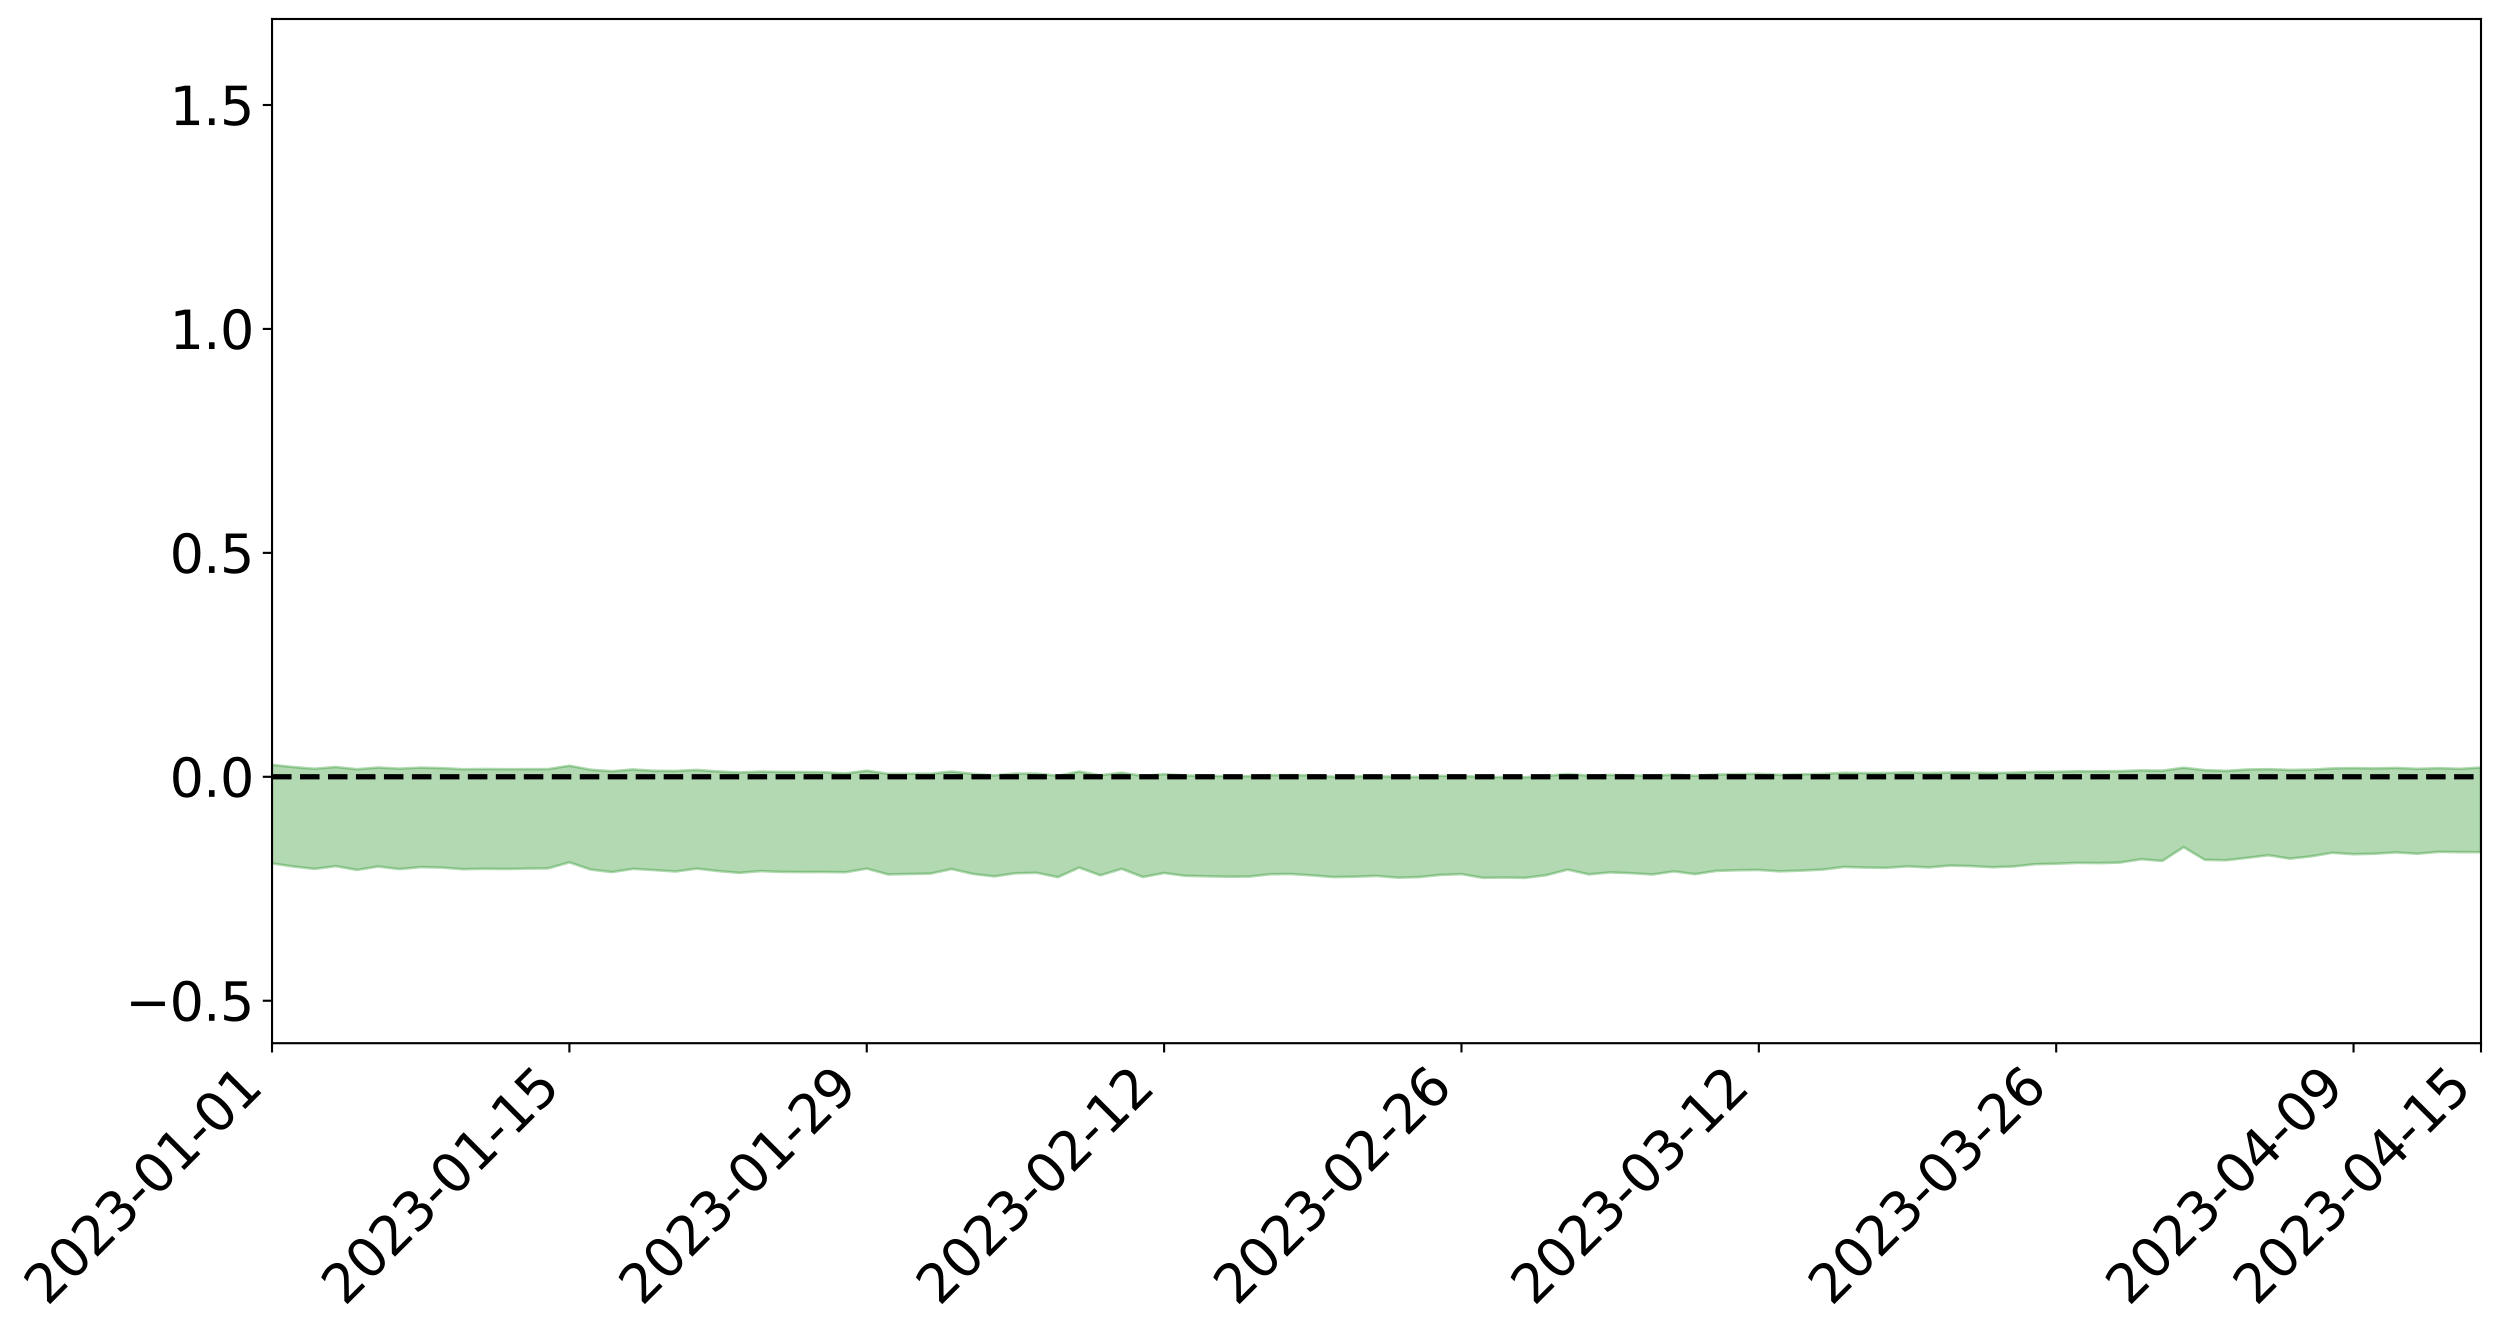 <?xml version="1.0" encoding="utf-8" standalone="no"?>
<!DOCTYPE svg PUBLIC "-//W3C//DTD SVG 1.1//EN"
  "http://www.w3.org/Graphics/SVG/1.1/DTD/svg11.dtd">
<svg xmlns:xlink="http://www.w3.org/1999/xlink" width="947.275pt" height="505.355pt" viewBox="0 0 947.275 505.355" xmlns="http://www.w3.org/2000/svg" version="1.1">
 <defs>
  <style type="text/css">*{stroke-linejoin: round; stroke-linecap: butt}</style>
 </defs>
 <g id="figure_1">
  <g id="patch_1">
   <path d="M 0 505.355 
L 947.275 505.355 
L 947.275 -0 
L 0 -0 
z
" style="fill: #ffffff"/>
  </g>
  <g id="axes_1">
   <g id="patch_2">
    <path d="M 103.075 395.28 
L 940.075 395.28 
L 940.075 7.2 
L 103.075 7.2 
z
" style="fill: #ffffff"/>
   </g>
   <g id="PolyCollection_1">
    <path d="M -4315.319 294.322 
L -4315.319 294.324 
L -4307.271 294.313 
L -4299.223 294.304 
L -4291.175 294.294 
L -4283.127 294.288 
L -4275.079 294.28 
L -4267.031 294.272 
L -4258.983 294.263 
L -4250.935 294.255 
L -4242.887 294.248 
L -4234.839 294.24 
L -4226.791 294.231 
L -4218.742 294.223 
L -4210.694 294.212 
L -4202.646 294.204 
L -4194.598 294.194 
L -4186.55 294.185 
L -4178.502 294.173 
L -4170.454 294.164 
L -4162.406 294.155 
L -4154.358 294.144 
L -4146.31 294.133 
L -4138.262 294.123 
L -4130.214 294.11 
L -4122.166 294.099 
L -4114.117 294.086 
L -4106.069 294.073 
L -4098.021 294.058 
L -4089.973 294.043 
L -4081.925 294.028 
L -4073.877 294.011 
L -4065.829 293.991 
L -4057.781 293.974 
L -4049.733 293.955 
L -4041.685 293.932 
L -4033.637 293.911 
L -4025.589 293.887 
L -4017.541 293.862 
L -4009.492 293.836 
L -4001.444 293.81 
L -3993.396 293.779 
L -3985.348 293.747 
L -3977.3 293.713 
L -3969.252 293.681 
L -3961.204 293.642 
L -3953.156 293.606 
L -3945.108 293.567 
L -3937.06 293.529 
L -3929.012 293.487 
L -3920.964 293.442 
L -3912.916 293.401 
L -3904.867 293.354 
L -3896.819 293.306 
L -3888.771 293.259 
L -3880.723 293.213 
L -3872.675 293.163 
L -3864.627 293.112 
L -3856.579 293.061 
L -3848.531 293.008 
L -3840.483 292.955 
L -3832.435 292.902 
L -3824.387 292.847 
L -3816.339 292.791 
L -3808.291 292.738 
L -3800.242 292.681 
L -3792.194 292.62 
L -3784.146 292.561 
L -3776.098 292.502 
L -3768.05 292.445 
L -3760.002 292.385 
L -3751.954 292.326 
L -3743.906 292.266 
L -3735.858 292.213 
L -3727.81 292.149 
L -3719.762 292.094 
L -3711.714 292.033 
L -3703.666 291.976 
L -3695.617 291.915 
L -3687.569 291.86 
L -3679.521 291.798 
L -3671.473 291.74 
L -3663.425 291.686 
L -3655.377 291.627 
L -3647.329 291.571 
L -3639.281 291.514 
L -3631.233 291.455 
L -3623.185 291.398 
L -3615.137 291.343 
L -3607.089 291.284 
L -3599.041 291.227 
L -3590.992 291.169 
L -3582.944 291.112 
L -3574.896 291.058 
L -3566.848 291.002 
L -3558.8 290.945 
L -3550.752 290.895 
L -3542.704 290.836 
L -3534.656 290.781 
L -3526.608 290.726 
L -3518.56 290.671 
L -3510.512 290.616 
L -3502.464 290.56 
L -3494.416 290.507 
L -3486.367 290.452 
L -3478.319 290.395 
L -3470.271 290.337 
L -3462.223 290.278 
L -3454.175 290.223 
L -3446.127 290.162 
L -3438.079 290.096 
L -3430.031 290.035 
L -3421.983 289.971 
L -3413.935 289.905 
L -3405.887 289.835 
L -3397.839 289.763 
L -3389.791 289.698 
L -3381.742 289.622 
L -3373.694 289.55 
L -3365.646 289.472 
L -3357.598 289.402 
L -3349.55 289.317 
L -3341.502 289.235 
L -3333.454 289.156 
L -3325.406 289.075 
L -3317.358 288.991 
L -3309.31 288.903 
L -3301.262 288.822 
L -3293.214 288.727 
L -3285.166 288.645 
L -3277.117 288.548 
L -3269.069 288.454 
L -3261.021 288.363 
L -3252.973 288.276 
L -3244.925 288.173 
L -3236.877 288.082 
L -3228.829 287.962 
L -3220.781 287.861 
L -3212.733 287.768 
L -3204.685 287.661 
L -3196.637 287.552 
L -3188.589 287.425 
L -3180.541 287.307 
L -3172.492 287.211 
L -3164.444 287.051 
L -3156.396 286.927 
L -3148.348 286.799 
L -3140.3 286.667 
L -3132.252 286.515 
L -3124.204 286.374 
L -3116.156 286.273 
L -3108.108 286.139 
L -3100.06 285.909 
L -3092.012 285.719 
L -3083.964 285.585 
L -3075.916 285.392 
L -3067.867 285.236 
L -3059.819 285.105 
L -3051.771 284.894 
L -3043.723 284.651 
L -3035.675 284.493 
L -3027.627 284.403 
L -3019.579 284.206 
L -3011.531 284.134 
L -3003.483 284.002 
L -2995.435 283.788 
L -2987.387 283.776 
L -2979.339 283.849 
L -2971.291 284.025 
L -2963.242 283.807 
L -2955.194 284.213 
L -2947.146 284.31 
L -2939.098 283.735 
L -2931.05 283.886 
L -2923.002 284.128 
L -2914.954 283.969 
L -2906.906 283.927 
L -2898.858 285.058 
L -2890.81 286.671 
L -2882.762 287.481 
L -2874.714 285.757 
L -2866.666 286.659 
L -2858.617 287.835 
L -2850.569 287.774 
L -2842.521 290.157 
L -2834.473 289.836 
L -2826.425 289.114 
L -2818.377 287.315 
L -2810.329 289.012 
L -2802.281 290.032 
L -2794.233 289.608 
L -2786.185 289.876 
L -2778.137 290.837 
L -2770.089 290.708 
L -2762.041 289.882 
L -2753.992 290.922 
L -2745.944 291.128 
L -2737.896 290.756 
L -2729.848 291.417 
L -2721.8 291.659 
L -2713.752 291.598 
L -2705.704 291.398 
L -2697.656 291.617 
L -2689.608 291.397 
L -2681.56 291.418 
L -2673.512 291.629 
L -2665.464 291.442 
L -2657.416 291.551 
L -2649.367 291.566 
L -2641.319 291.415 
L -2633.271 291.483 
L -2625.223 291.264 
L -2617.175 291.292 
L -2609.127 291.372 
L -2601.079 291.393 
L -2593.031 291.302 
L -2584.983 291.226 
L -2576.935 291.229 
L -2568.887 291.147 
L -2560.839 291.158 
L -2552.791 291.17 
L -2544.742 291.043 
L -2536.694 291.159 
L -2528.646 291.096 
L -2520.598 291.097 
L -2512.55 291.149 
L -2504.502 291.095 
L -2496.454 291.123 
L -2488.406 291.22 
L -2480.358 291.346 
L -2472.31 291.245 
L -2464.262 291.281 
L -2456.214 291.305 
L -2448.166 291.685 
L -2440.117 291.787 
L -2432.069 292.006 
L -2424.021 291.828 
L -2415.973 291.75 
L -2407.925 291.894 
L -2399.877 292.188 
L -2391.829 292.338 
L -2383.781 292.126 
L -2375.733 292.52 
L -2367.685 292.555 
L -2359.637 292.646 
L -2351.589 292.617 
L -2343.541 292.867 
L -2335.492 292.943 
L -2327.444 293.16 
L -2319.396 293.208 
L -2311.348 293.286 
L -2303.3 293.302 
L -2295.252 293.393 
L -2287.204 293.495 
L -2279.156 293.567 
L -2271.108 293.714 
L -2263.06 293.81 
L -2255.012 293.9 
L -2246.964 293.882 
L -2238.916 293.9 
L -2230.867 293.998 
L -2222.819 294.011 
L -2214.771 294.15 
L -2206.723 294.198 
L -2198.675 294.186 
L -2190.627 294.211 
L -2182.579 294.262 
L -2174.531 294.254 
L -2166.483 294.302 
L -2158.435 294.329 
L -2150.387 294.372 
L -2142.339 294.366 
L -2134.291 294.404 
L -2126.242 294.387 
L -2118.194 294.433 
L -2110.146 294.46 
L -2102.098 294.428 
L -2094.05 294.426 
L -2086.002 294.468 
L -2077.954 294.517 
L -2069.906 294.493 
L -2061.858 294.533 
L -2053.81 294.535 
L -2045.762 294.433 
L -2037.714 294.555 
L -2029.666 294.519 
L -2021.617 294.559 
L -2013.569 294.567 
L -2005.521 294.564 
L -1997.473 294.554 
L -1989.425 294.584 
L -1981.377 294.519 
L -1973.329 294.616 
L -1965.281 294.57 
L -1957.233 294.672 
L -1949.185 294.63 
L -1941.137 294.617 
L -1933.089 294.634 
L -1925.041 294.732 
L -1916.992 294.655 
L -1908.944 294.74 
L -1900.896 294.71 
L -1892.848 294.774 
L -1884.8 294.732 
L -1876.752 294.754 
L -1868.704 295.107 
L -1860.656 294.763 
L -1852.608 295.043 
L -1844.56 294.976 
L -1836.512 295.078 
L -1828.464 295.116 
L -1820.416 295.128 
L -1812.367 295.184 
L -1804.319 295.224 
L -1796.271 295.312 
L -1788.223 295.365 
L -1780.175 295.985 
L -1772.127 295.463 
L -1764.079 295.556 
L -1756.031 296.725 
L -1747.983 295.912 
L -1739.935 296.476 
L -1731.887 296.684 
L -1723.839 296.453 
L -1715.791 296.836 
L -1707.742 297.735 
L -1699.694 297.695 
L -1691.646 297.738 
L -1683.598 298.337 
L -1675.55 298.492 
L -1667.502 299.016 
L -1659.454 299.582 
L -1651.406 300.5 
L -1643.358 301.999 
L -1635.31 301.965 
L -1627.262 302.939 
L -1619.214 303.723 
L -1611.166 304.271 
L -1603.117 305.267 
L -1595.069 305.976 
L -1587.021 305.289 
L -1578.973 306.407 
L -1570.925 307.736 
L -1562.877 308.455 
L -1554.829 308.866 
L -1546.781 310.543 
L -1538.733 310.805 
L -1530.685 311.357 
L -1522.637 311.377 
L -1514.589 312.788 
L -1506.541 312.506 
L -1498.492 312.415 
L -1490.444 313.637 
L -1482.396 314.562 
L -1474.348 314.598 
L -1466.3 315.176 
L -1458.252 315.431 
L -1450.204 315.565 
L -1442.156 315.66 
L -1434.108 316.015 
L -1426.06 316.254 
L -1418.012 317.165 
L -1409.964 316.848 
L -1401.916 317.664 
L -1393.867 317.612 
L -1385.819 317.61 
L -1377.771 318.003 
L -1369.723 318.338 
L -1361.675 318.106 
L -1353.627 318.349 
L -1345.579 318.446 
L -1337.531 318.961 
L -1329.483 318.876 
L -1321.435 318.899 
L -1313.387 319.094 
L -1305.339 319.394 
L -1297.291 319.404 
L -1289.242 319.324 
L -1281.194 319.522 
L -1273.146 319.352 
L -1265.098 319.515 
L -1257.05 320.121 
L -1249.002 320.211 
L -1240.954 320.075 
L -1232.906 320.114 
L -1224.858 320.272 
L -1216.81 320.086 
L -1208.762 320.315 
L -1200.714 320.457 
L -1192.666 320.56 
L -1184.617 320.587 
L -1176.569 320.537 
L -1168.521 320.812 
L -1160.473 320.81 
L -1152.425 320.947 
L -1144.377 321.034 
L -1136.329 321.211 
L -1128.281 321.198 
L -1120.233 321.055 
L -1112.185 321.175 
L -1104.137 321.118 
L -1096.089 320.866 
L -1088.041 321.264 
L -1079.992 321.039 
L -1071.944 321.324 
L -1063.896 321.377 
L -1055.848 321.573 
L -1047.8 321.412 
L -1039.752 321.501 
L -1031.704 321.631 
L -1023.656 321.28 
L -1015.608 321.586 
L -1007.56 321.651 
L -999.512 321.766 
L -991.464 321.71 
L -983.416 321.871 
L -975.367 321.829 
L -967.319 321.839 
L -959.271 321.613 
L -951.223 321.603 
L -943.175 321.599 
L -935.127 321.612 
L -927.079 321.722 
L -919.031 321.753 
L -910.983 321.657 
L -902.935 321.768 
L -894.887 321.712 
L -886.839 321.791 
L -878.791 321.861 
L -870.742 322.004 
L -862.694 321.907 
L -854.646 321.556 
L -846.598 322.035 
L -838.55 322.072 
L -830.502 322.106 
L -822.454 322.126 
L -814.406 322.004 
L -806.358 322.094 
L -798.31 322.031 
L -790.262 322.111 
L -782.214 322.134 
L -774.166 322.017 
L -766.117 321.916 
L -758.069 322.3 
L -750.021 322.306 
L -741.973 322.117 
L -733.925 322.326 
L -725.877 322.068 
L -717.829 322.021 
L -709.781 322.22 
L -701.733 322.051 
L -693.685 322.577 
L -685.637 322.259 
L -677.589 322.035 
L -669.541 322.299 
L -661.492 322.511 
L -653.444 322.541 
L -645.396 322.781 
L -637.348 322.624 
L -629.3 323.078 
L -621.252 322.799 
L -613.204 322.906 
L -605.156 322.883 
L -597.108 322.718 
L -589.06 323.096 
L -581.012 323.689 
L -572.964 323.134 
L -564.916 323.334 
L -556.867 323.097 
L -548.819 323.503 
L -540.771 323.313 
L -532.723 323.329 
L -524.675 323.257 
L -516.627 323.652 
L -508.579 323.621 
L -500.531 323.899 
L -492.483 323.919 
L -484.435 323.33 
L -476.387 323.798 
L -468.339 323.611 
L -460.291 323.948 
L -452.242 323.895 
L -444.194 324.341 
L -436.146 324.587 
L -428.098 324.629 
L -420.05 325.296 
L -412.002 326.173 
L -403.954 324.998 
L -395.906 325.122 
L -387.858 324.893 
L -379.81 325.285 
L -371.762 325.374 
L -363.714 325.37 
L -355.666 326.406 
L -347.617 326.341 
L -339.569 325.439 
L -331.521 326.255 
L -323.473 326.009 
L -315.425 325.525 
L -307.377 326.581 
L -299.329 326.452 
L -291.281 326.989 
L -283.233 326.44 
L -275.185 326.242 
L -267.137 326.632 
L -259.089 326.542 
L -251.041 327.038 
L -242.992 326.555 
L -234.944 327.338 
L -226.896 326.887 
L -218.848 327.129 
L -210.8 326.924 
L -202.752 327.278 
L -194.704 326.535 
L -186.656 327.4 
L -178.608 327.141 
L -170.56 327.846 
L -162.512 327.725 
L -154.464 328.067 
L -146.416 327.822 
L -138.367 328.012 
L -130.319 328.555 
L -122.271 328.011 
L -114.223 327.791 
L -106.175 328.013 
L -98.127 328.307 
L -90.079 327.781 
L -82.031 327.196 
L -73.983 328.307 
L -65.935 329.105 
L -57.887 327.566 
L -49.839 327.833 
L -41.791 328.036 
L -33.742 327.901 
L -25.694 328.502 
L -17.646 328.472 
L -9.598 327.978 
L -1.55 328.236 
L 6.498 328.243 
L 14.546 327.343 
L 22.594 327.524 
L 30.642 327.071 
L 38.69 328.286 
L 46.738 329.464 
L 54.786 329.107 
L 62.834 327.934 
L 70.883 327.714 
L 78.931 327.651 
L 86.979 327.457 
L 95.027 328.467 
L 103.075 327.157 
L 111.123 328.321 
L 119.171 329.234 
L 127.219 328.196 
L 135.267 329.627 
L 143.315 328.326 
L 151.363 329.313 
L 159.411 328.56 
L 167.459 328.73 
L 175.508 329.357 
L 183.556 329.187 
L 191.604 329.283 
L 199.652 329.116 
L 207.7 329.034 
L 215.748 326.756 
L 223.796 329.479 
L 231.844 330.435 
L 239.892 329.224 
L 247.94 329.685 
L 255.988 330.22 
L 264.036 329.137 
L 272.084 330.047 
L 280.133 330.738 
L 288.181 330.063 
L 296.229 330.373 
L 304.277 330.444 
L 312.325 330.418 
L 320.373 330.511 
L 328.421 329.127 
L 336.469 331.324 
L 344.517 331.181 
L 352.565 331.008 
L 360.613 329.292 
L 368.661 331.151 
L 376.709 332.074 
L 384.758 330.895 
L 392.806 330.713 
L 400.854 332.369 
L 408.902 328.752 
L 416.95 331.676 
L 424.998 329.222 
L 433.046 332.311 
L 441.094 330.801 
L 449.142 331.863 
L 457.19 332.032 
L 465.238 332.19 
L 473.286 332.151 
L 481.334 331.256 
L 489.383 331.189 
L 497.431 331.708 
L 505.479 332.349 
L 513.527 332.188 
L 521.575 331.897 
L 529.623 332.552 
L 537.671 332.345 
L 545.719 331.515 
L 553.767 331.219 
L 561.815 332.603 
L 569.863 332.524 
L 577.911 332.637 
L 585.959 331.613 
L 594.008 329.509 
L 602.056 331.308 
L 610.104 330.567 
L 618.152 330.866 
L 626.2 331.352 
L 634.248 330.192 
L 642.296 331.22 
L 650.344 329.99 
L 658.392 329.74 
L 666.44 329.632 
L 674.488 330.167 
L 682.536 329.877 
L 690.584 329.509 
L 698.633 328.503 
L 706.681 328.727 
L 714.729 328.84 
L 722.777 328.276 
L 730.825 328.678 
L 738.873 327.979 
L 746.921 328.173 
L 754.969 328.616 
L 763.017 328.309 
L 771.065 327.458 
L 779.113 327.272 
L 787.161 326.95 
L 795.209 327.047 
L 803.258 326.838 
L 811.306 325.568 
L 819.354 326.213 
L 827.402 320.986 
L 835.45 325.816 
L 843.498 325.963 
L 851.546 325.03 
L 859.594 324.065 
L 867.642 325.351 
L 875.69 324.491 
L 883.738 323.13 
L 891.786 323.673 
L 899.834 323.495 
L 907.883 322.982 
L 915.931 323.493 
L 923.979 322.777 
L 932.027 322.879 
L 940.075 322.902 
L 940.075 290.815 
L 940.075 290.815 
L 932.027 291.323 
L 923.979 291.066 
L 915.931 291.329 
L 907.883 290.976 
L 899.834 291.166 
L 891.786 291.033 
L 883.738 291.166 
L 875.69 291.633 
L 867.642 291.729 
L 859.594 291.458 
L 851.546 291.566 
L 843.498 292.084 
L 835.45 291.811 
L 827.402 290.899 
L 819.354 292.017 
L 811.306 291.889 
L 803.258 292.2 
L 795.209 292.274 
L 787.161 292.234 
L 779.113 292.448 
L 771.065 292.5 
L 763.017 292.783 
L 754.969 292.9 
L 746.921 292.815 
L 738.873 292.746 
L 730.825 292.91 
L 722.777 292.713 
L 714.729 292.9 
L 706.681 292.92 
L 698.633 292.84 
L 690.584 293.255 
L 682.536 293.387 
L 674.488 293.59 
L 666.44 293.234 
L 658.392 293.345 
L 650.344 293.481 
L 642.296 293.926 
L 634.248 293.505 
L 626.2 293.975 
L 618.152 293.747 
L 610.104 293.63 
L 602.056 293.921 
L 594.008 293.285 
L 585.959 293.997 
L 577.911 294.502 
L 569.863 294.446 
L 561.815 294.44 
L 553.767 293.976 
L 545.719 293.995 
L 537.671 294.344 
L 529.623 294.387 
L 521.575 294.102 
L 513.527 294.185 
L 505.479 294.32 
L 497.431 293.805 
L 489.383 293.695 
L 481.334 293.742 
L 473.286 294.138 
L 465.238 294.125 
L 457.19 293.945 
L 449.142 293.832 
L 441.094 293.344 
L 433.046 293.992 
L 424.998 292.794 
L 416.95 293.742 
L 408.902 292.362 
L 400.854 293.949 
L 392.806 293.128 
L 384.758 293.112 
L 376.709 293.81 
L 368.661 293.239 
L 360.613 292.348 
L 352.565 293.176 
L 344.517 293.177 
L 336.469 293.204 
L 328.421 292.012 
L 320.373 293.069 
L 312.325 292.63 
L 304.277 292.531 
L 296.229 292.492 
L 288.181 292.38 
L 280.133 292.692 
L 272.084 292.318 
L 264.036 291.73 
L 255.988 292.117 
L 247.94 292.055 
L 239.892 291.545 
L 231.844 292.233 
L 223.796 291.65 
L 215.748 290.141 
L 207.7 291.421 
L 199.652 291.434 
L 191.604 291.459 
L 183.556 291.371 
L 175.508 291.473 
L 167.459 291.043 
L 159.411 290.86 
L 151.363 291.265 
L 143.315 290.828 
L 135.267 291.478 
L 127.219 290.621 
L 119.171 291.292 
L 111.123 290.641 
L 103.075 289.813 
L 95.027 290.734 
L 86.979 290.133 
L 78.931 290.167 
L 70.883 290.138 
L 62.834 290.286 
L 54.786 291.073 
L 46.738 291.277 
L 38.69 290.451 
L 30.642 289.791 
L 22.594 290.025 
L 14.546 289.829 
L 6.498 290.429 
L -1.55 290.445 
L -9.598 290.304 
L -17.646 290.577 
L -25.694 290.714 
L -33.742 290.297 
L -41.791 290.3 
L -49.839 290.23 
L -57.887 290.016 
L -65.935 291.066 
L -73.983 290.709 
L -82.031 289.831 
L -90.079 290.146 
L -98.127 290.639 
L -106.175 290.478 
L -114.223 290.293 
L -122.271 290.449 
L -130.319 290.731 
L -138.367 290.591 
L -146.416 290.375 
L -154.464 290.58 
L -162.512 290.666 
L -170.56 290.506 
L -178.608 290.129 
L -186.656 290.255 
L -194.704 289.664 
L -202.752 290.391 
L -210.8 290.091 
L -218.848 290.259 
L -226.896 290 
L -234.944 290.587 
L -242.992 290.014 
L -251.041 290.377 
L -259.089 290.076 
L -267.137 290.187 
L -275.185 289.886 
L -283.233 290.453 
L -291.281 290.777 
L -299.329 290.241 
L -307.377 290.577 
L -315.425 289.686 
L -323.473 290.083 
L -331.521 290.641 
L -339.569 289.946 
L -347.617 291.024 
L -355.666 290.878 
L -363.714 290.219 
L -371.762 290.38 
L -379.81 290.455 
L -387.858 290.244 
L -395.906 290.384 
L -403.954 290.565 
L -412.002 291.856 
L -420.05 291.086 
L -428.098 290.69 
L -436.146 290.884 
L -444.194 290.85 
L -452.242 290.508 
L -460.291 290.63 
L -468.339 290.748 
L -476.387 290.892 
L -484.435 290.736 
L -492.483 291.707 
L -500.531 291.831 
L -508.579 291.734 
L -516.627 292.067 
L -524.675 291.946 
L -532.723 292.184 
L -540.771 292.527 
L -548.819 292.744 
L -556.867 292.807 
L -564.916 293.254 
L -572.964 293.407 
L -581.012 294.297 
L -589.06 293.887 
L -597.108 293.751 
L -605.156 294.225 
L -613.204 294.734 
L -621.252 294.861 
L -629.3 295.303 
L -637.348 295.098 
L -645.396 295.553 
L -653.444 295.669 
L -661.492 296.065 
L -669.541 296.226 
L -677.589 296.162 
L -685.637 296.66 
L -693.685 297.401 
L -701.733 297.186 
L -709.781 297.732 
L -717.829 297.976 
L -725.877 298.197 
L -733.925 298.883 
L -741.973 299.017 
L -750.021 299.527 
L -758.069 299.894 
L -766.117 299.83 
L -774.166 300.385 
L -782.214 300.861 
L -790.262 301.191 
L -798.31 301.465 
L -806.358 301.865 
L -814.406 302.202 
L -822.454 302.691 
L -830.502 303.079 
L -838.55 303.464 
L -846.598 303.765 
L -854.646 303.821 
L -862.694 304.391 
L -870.742 304.888 
L -878.791 305.174 
L -886.839 305.578 
L -894.887 305.73 
L -902.935 306.182 
L -910.983 306.463 
L -919.031 306.892 
L -927.079 307.255 
L -935.127 307.512 
L -943.175 307.952 
L -951.223 308.276 
L -959.271 308.622 
L -967.319 309.121 
L -975.367 309.533 
L -983.416 309.949 
L -991.464 310.138 
L -999.512 310.539 
L -1007.56 310.801 
L -1015.608 311.071 
L -1023.656 311.231 
L -1031.704 311.765 
L -1039.752 312.026 
L -1047.8 312.26 
L -1055.848 312.715 
L -1063.896 312.892 
L -1071.944 313.16 
L -1079.992 313.186 
L -1088.041 313.746 
L -1096.089 313.714 
L -1104.137 314.152 
L -1112.185 314.503 
L -1120.233 314.664 
L -1128.281 315.044 
L -1136.329 315.313 
L -1144.377 315.439 
L -1152.425 315.389 
L -1160.473 315.145 
L -1168.521 315.073 
L -1176.569 314.72 
L -1184.617 314.737 
L -1192.666 314.681 
L -1200.714 314.534 
L -1208.762 314.333 
L -1216.81 314.118 
L -1224.858 314.173 
L -1232.906 313.982 
L -1240.954 313.922 
L -1249.002 313.966 
L -1257.05 313.809 
L -1265.098 313.283 
L -1273.146 313.113 
L -1281.194 313.201 
L -1289.242 312.999 
L -1297.291 312.993 
L -1305.339 312.93 
L -1313.387 312.612 
L -1321.435 312.491 
L -1329.483 312.4 
L -1337.531 312.418 
L -1345.579 311.946 
L -1353.627 311.85 
L -1361.675 311.644 
L -1369.723 311.777 
L -1377.771 311.54 
L -1385.819 311.159 
L -1393.867 311.145 
L -1401.916 311.143 
L -1409.964 310.475 
L -1418.012 310.74 
L -1426.06 309.991 
L -1434.108 309.788 
L -1442.156 309.5 
L -1450.204 309.466 
L -1458.252 309.341 
L -1466.3 309.11 
L -1474.348 308.677 
L -1482.396 308.734 
L -1490.444 307.936 
L -1498.492 307.146 
L -1506.541 307.155 
L -1514.589 307.353 
L -1522.637 306.356 
L -1530.685 306.245 
L -1538.733 305.915 
L -1546.781 305.738 
L -1554.829 304.522 
L -1562.877 304.309 
L -1570.925 303.767 
L -1578.973 302.757 
L -1587.021 302.006 
L -1595.069 302.539 
L -1603.117 302.088 
L -1611.166 301.402 
L -1619.214 301.014 
L -1627.262 300.455 
L -1635.31 299.77 
L -1643.358 299.884 
L -1651.406 298.689 
L -1659.454 298.156 
L -1667.502 297.699 
L -1675.55 297.337 
L -1683.598 297.231 
L -1691.646 296.746 
L -1699.694 296.673 
L -1707.742 296.8 
L -1715.791 296.179 
L -1723.839 295.844 
L -1731.887 296.07 
L -1739.935 295.908 
L -1747.983 295.514 
L -1756.031 296.107 
L -1764.079 295.273 
L -1772.127 295.129 
L -1780.175 295.612 
L -1788.223 295.107 
L -1796.271 295.058 
L -1804.319 294.994 
L -1812.367 294.943 
L -1820.416 294.923 
L -1828.464 294.918 
L -1836.512 294.902 
L -1844.56 294.841 
L -1852.608 294.874 
L -1860.656 294.644 
L -1868.704 294.938 
L -1876.752 294.651 
L -1884.8 294.642 
L -1892.848 294.669 
L -1900.896 294.617 
L -1908.944 294.627 
L -1916.992 294.573 
L -1925.041 294.634 
L -1933.089 294.555 
L -1941.137 294.524 
L -1949.185 294.543 
L -1957.233 294.581 
L -1965.281 294.493 
L -1973.329 294.526 
L -1981.377 294.464 
L -1989.425 294.514 
L -1997.473 294.492 
L -2005.521 294.487 
L -2013.569 294.502 
L -2021.617 294.487 
L -2029.666 294.461 
L -2037.714 294.484 
L -2045.762 294.388 
L -2053.81 294.464 
L -2061.858 294.452 
L -2069.906 294.421 
L -2077.954 294.422 
L -2086.002 294.358 
L -2094.05 294.364 
L -2102.098 294.353 
L -2110.146 294.373 
L -2118.194 294.315 
L -2126.242 294.3 
L -2134.291 294.258 
L -2142.339 294.262 
L -2150.387 294.25 
L -2158.435 294.203 
L -2166.483 294.19 
L -2174.531 294.086 
L -2182.579 294.13 
L -2190.627 294.052 
L -2198.675 294.033 
L -2206.723 294.062 
L -2214.771 293.987 
L -2222.819 293.784 
L -2230.867 293.789 
L -2238.916 293.675 
L -2246.964 293.673 
L -2255.012 293.704 
L -2263.06 293.601 
L -2271.108 293.5 
L -2279.156 293.307 
L -2287.204 293.234 
L -2295.252 293.123 
L -2303.3 293.02 
L -2311.348 293.014 
L -2319.396 292.94 
L -2327.444 292.905 
L -2335.492 292.65 
L -2343.541 292.573 
L -2351.589 292.294 
L -2359.637 292.35 
L -2367.685 292.239 
L -2375.733 292.236 
L -2383.781 291.809 
L -2391.829 292.056 
L -2399.877 291.901 
L -2407.925 291.575 
L -2415.973 291.421 
L -2424.021 291.509 
L -2432.069 291.718 
L -2440.117 291.467 
L -2448.166 291.34 
L -2456.214 290.912 
L -2464.262 290.816 
L -2472.31 290.813 
L -2480.358 290.916 
L -2488.406 290.758 
L -2496.454 290.631 
L -2504.502 290.584 
L -2512.55 290.628 
L -2520.598 290.527 
L -2528.646 290.533 
L -2536.694 290.592 
L -2544.742 290.441 
L -2552.791 290.569 
L -2560.839 290.543 
L -2568.887 290.516 
L -2576.935 290.585 
L -2584.983 290.566 
L -2593.031 290.652 
L -2601.079 290.75 
L -2609.127 290.713 
L -2617.175 290.62 
L -2625.223 290.547 
L -2633.271 290.811 
L -2641.319 290.73 
L -2649.367 290.9 
L -2657.416 290.873 
L -2665.464 290.769 
L -2673.512 290.937 
L -2681.56 290.732 
L -2689.608 290.72 
L -2697.656 290.946 
L -2705.704 290.746 
L -2713.752 290.959 
L -2721.8 291.01 
L -2729.848 290.792 
L -2737.896 290.143 
L -2745.944 290.526 
L -2753.992 290.315 
L -2762.041 289.32 
L -2770.089 290.136 
L -2778.137 290.28 
L -2786.185 289.345 
L -2794.233 289.064 
L -2802.281 289.538 
L -2810.329 288.462 
L -2818.377 286.642 
L -2826.425 288.597 
L -2834.473 289.367 
L -2842.521 289.717 
L -2850.569 287.207 
L -2858.617 287.286 
L -2866.666 286.053 
L -2874.714 285.108 
L -2882.762 286.955 
L -2890.81 286.119 
L -2898.858 284.435 
L -2906.906 283.252 
L -2914.954 283.293 
L -2923.002 283.463 
L -2931.05 283.191 
L -2939.098 283.018 
L -2947.146 283.641 
L -2955.194 283.532 
L -2963.242 283.07 
L -2971.291 283.298 
L -2979.339 283.088 
L -2987.387 282.987 
L -2995.435 282.97 
L -3003.483 283.196 
L -3011.531 283.317 
L -3019.579 283.374 
L -3027.627 283.563 
L -3035.675 283.636 
L -3043.723 283.785 
L -3051.771 284.042 
L -3059.819 284.235 
L -3067.867 284.36 
L -3075.916 284.503 
L -3083.964 284.703 
L -3092.012 284.819 
L -3100.06 285.011 
L -3108.108 285.248 
L -3116.156 285.382 
L -3124.204 285.465 
L -3132.252 285.605 
L -3140.3 285.75 
L -3148.348 285.884 
L -3156.396 286.011 
L -3164.444 286.134 
L -3172.492 286.31 
L -3180.541 286.394 
L -3188.589 286.52 
L -3196.637 286.65 
L -3204.685 286.759 
L -3212.733 286.868 
L -3220.781 286.957 
L -3228.829 287.055 
L -3236.877 287.192 
L -3244.925 287.283 
L -3252.973 287.393 
L -3261.021 287.479 
L -3269.069 287.579 
L -3277.117 287.679 
L -3285.166 287.779 
L -3293.214 287.862 
L -3301.262 287.963 
L -3309.31 288.051 
L -3317.358 288.146 
L -3325.406 288.233 
L -3333.454 288.325 
L -3341.502 288.41 
L -3349.55 288.501 
L -3357.598 288.6 
L -3365.646 288.674 
L -3373.694 288.768 
L -3381.742 288.849 
L -3389.791 288.944 
L -3397.839 289.012 
L -3405.887 289.1 
L -3413.935 289.183 
L -3421.983 289.263 
L -3430.031 289.344 
L -3438.079 289.418 
L -3446.127 289.506 
L -3454.175 289.585 
L -3462.223 289.649 
L -3470.271 289.726 
L -3478.319 289.802 
L -3486.367 289.878 
L -3494.416 289.951 
L -3502.464 290.019 
L -3510.512 290.093 
L -3518.56 290.166 
L -3526.608 290.239 
L -3534.656 290.312 
L -3542.704 290.386 
L -3550.752 290.464 
L -3558.8 290.529 
L -3566.848 290.605 
L -3574.896 290.679 
L -3582.944 290.75 
L -3590.992 290.822 
L -3599.041 290.897 
L -3607.089 290.968 
L -3615.137 291.044 
L -3623.185 291.112 
L -3631.233 291.181 
L -3639.281 291.255 
L -3647.329 291.325 
L -3655.377 291.392 
L -3663.425 291.462 
L -3671.473 291.526 
L -3679.521 291.594 
L -3687.569 291.667 
L -3695.617 291.728 
L -3703.666 291.798 
L -3711.714 291.863 
L -3719.762 291.931 
L -3727.81 291.992 
L -3735.858 292.065 
L -3743.906 292.123 
L -3751.954 292.19 
L -3760.002 292.254 
L -3768.05 292.321 
L -3776.098 292.384 
L -3784.146 292.448 
L -3792.194 292.512 
L -3800.242 292.576 
L -3808.291 292.634 
L -3816.339 292.689 
L -3824.387 292.745 
L -3832.435 292.802 
L -3840.483 292.857 
L -3848.531 292.913 
L -3856.579 292.969 
L -3864.627 293.022 
L -3872.675 293.076 
L -3880.723 293.13 
L -3888.771 293.178 
L -3896.819 293.228 
L -3904.867 293.281 
L -3912.916 293.33 
L -3920.964 293.374 
L -3929.012 293.424 
L -3937.06 293.469 
L -3945.108 293.51 
L -3953.156 293.551 
L -3961.204 293.59 
L -3969.252 293.632 
L -3977.3 293.667 
L -3985.348 293.703 
L -3993.396 293.738 
L -4001.444 293.77 
L -4009.492 293.799 
L -4017.541 293.826 
L -4025.589 293.852 
L -4033.637 293.878 
L -4041.685 293.899 
L -4049.733 293.924 
L -4057.781 293.944 
L -4065.829 293.961 
L -4073.877 293.982 
L -4081.925 294 
L -4089.973 294.015 
L -4098.021 294.031 
L -4106.069 294.046 
L -4114.117 294.059 
L -4122.166 294.073 
L -4130.214 294.084 
L -4138.262 294.098 
L -4146.31 294.108 
L -4154.358 294.119 
L -4162.406 294.131 
L -4170.454 294.14 
L -4178.502 294.151 
L -4186.55 294.165 
L -4194.598 294.174 
L -4202.646 294.186 
L -4210.694 294.195 
L -4218.742 294.207 
L -4226.791 294.217 
L -4234.839 294.228 
L -4242.887 294.237 
L -4250.935 294.245 
L -4258.983 294.254 
L -4267.031 294.265 
L -4275.079 294.276 
L -4283.127 294.285 
L -4291.175 294.292 
L -4299.223 294.303 
L -4307.271 294.312 
L -4315.319 294.322 
z
" clip-path="url(#pa5ae757836)" style="fill: #008000; fill-opacity: 0.3; stroke: #008000; stroke-opacity: 0.3"/>
   </g>
   <g id="matplotlib.axis_1">
    <g id="xtick_1">
     <g id="line2d_1">
      <defs>
       <path id="mc65b15f14a" d="M 0 0 
L 0 3.5 
" style="stroke: #000000; stroke-width: 0.8"/>
      </defs>
      <g>
       <use xlink:href="#mc65b15f14a" x="103.075" y="395.28" style="stroke: #000000; stroke-width: 0.8"/>
      </g>
     </g>
     <g id="text_1">
      <!-- 2023-01-01 -->
      <g transform="translate(17.946 495.214) rotate(-45) scale(0.2 -0.2)">
       <defs>
        <path id="DejaVuSans-32" d="M 1228 531 
L 3431 531 
L 3431 0 
L 469 0 
L 469 531 
Q 828 903 1448 1529 
Q 2069 2156 2228 2338 
Q 2531 2678 2651 2914 
Q 2772 3150 2772 3378 
Q 2772 3750 2511 3984 
Q 2250 4219 1831 4219 
Q 1534 4219 1204 4116 
Q 875 4013 500 3803 
L 500 4441 
Q 881 4594 1212 4672 
Q 1544 4750 1819 4750 
Q 2544 4750 2975 4387 
Q 3406 4025 3406 3419 
Q 3406 3131 3298 2873 
Q 3191 2616 2906 2266 
Q 2828 2175 2409 1742 
Q 1991 1309 1228 531 
z
" transform="scale(0.016)"/>
        <path id="DejaVuSans-30" d="M 2034 4250 
Q 1547 4250 1301 3770 
Q 1056 3291 1056 2328 
Q 1056 1369 1301 889 
Q 1547 409 2034 409 
Q 2525 409 2770 889 
Q 3016 1369 3016 2328 
Q 3016 3291 2770 3770 
Q 2525 4250 2034 4250 
z
M 2034 4750 
Q 2819 4750 3233 4129 
Q 3647 3509 3647 2328 
Q 3647 1150 3233 529 
Q 2819 -91 2034 -91 
Q 1250 -91 836 529 
Q 422 1150 422 2328 
Q 422 3509 836 4129 
Q 1250 4750 2034 4750 
z
" transform="scale(0.016)"/>
        <path id="DejaVuSans-33" d="M 2597 2516 
Q 3050 2419 3304 2112 
Q 3559 1806 3559 1356 
Q 3559 666 3084 287 
Q 2609 -91 1734 -91 
Q 1441 -91 1130 -33 
Q 819 25 488 141 
L 488 750 
Q 750 597 1062 519 
Q 1375 441 1716 441 
Q 2309 441 2620 675 
Q 2931 909 2931 1356 
Q 2931 1769 2642 2001 
Q 2353 2234 1838 2234 
L 1294 2234 
L 1294 2753 
L 1863 2753 
Q 2328 2753 2575 2939 
Q 2822 3125 2822 3475 
Q 2822 3834 2567 4026 
Q 2313 4219 1838 4219 
Q 1578 4219 1281 4162 
Q 984 4106 628 3988 
L 628 4550 
Q 988 4650 1302 4700 
Q 1616 4750 1894 4750 
Q 2613 4750 3031 4423 
Q 3450 4097 3450 3541 
Q 3450 3153 3228 2886 
Q 3006 2619 2597 2516 
z
" transform="scale(0.016)"/>
        <path id="DejaVuSans-2d" d="M 313 2009 
L 1997 2009 
L 1997 1497 
L 313 1497 
L 313 2009 
z
" transform="scale(0.016)"/>
        <path id="DejaVuSans-31" d="M 794 531 
L 1825 531 
L 1825 4091 
L 703 3866 
L 703 4441 
L 1819 4666 
L 2450 4666 
L 2450 531 
L 3481 531 
L 3481 0 
L 794 0 
L 794 531 
z
" transform="scale(0.016)"/>
       </defs>
       <use xlink:href="#DejaVuSans-32"/>
       <use xlink:href="#DejaVuSans-30" x="63.623"/>
       <use xlink:href="#DejaVuSans-32" x="127.246"/>
       <use xlink:href="#DejaVuSans-33" x="190.869"/>
       <use xlink:href="#DejaVuSans-2d" x="254.492"/>
       <use xlink:href="#DejaVuSans-30" x="290.576"/>
       <use xlink:href="#DejaVuSans-31" x="354.199"/>
       <use xlink:href="#DejaVuSans-2d" x="417.822"/>
       <use xlink:href="#DejaVuSans-30" x="453.906"/>
       <use xlink:href="#DejaVuSans-31" x="517.529"/>
      </g>
     </g>
    </g>
    <g id="xtick_2">
     <g id="line2d_2">
      <g>
       <use xlink:href="#mc65b15f14a" x="215.748" y="395.28" style="stroke: #000000; stroke-width: 0.8"/>
      </g>
     </g>
     <g id="text_2">
      <!-- 2023-01-15 -->
      <g transform="translate(130.619 495.214) rotate(-45) scale(0.2 -0.2)">
       <defs>
        <path id="DejaVuSans-35" d="M 691 4666 
L 3169 4666 
L 3169 4134 
L 1269 4134 
L 1269 2991 
Q 1406 3038 1543 3061 
Q 1681 3084 1819 3084 
Q 2600 3084 3056 2656 
Q 3513 2228 3513 1497 
Q 3513 744 3044 326 
Q 2575 -91 1722 -91 
Q 1428 -91 1123 -41 
Q 819 9 494 109 
L 494 744 
Q 775 591 1075 516 
Q 1375 441 1709 441 
Q 2250 441 2565 725 
Q 2881 1009 2881 1497 
Q 2881 1984 2565 2268 
Q 2250 2553 1709 2553 
Q 1456 2553 1204 2497 
Q 953 2441 691 2322 
L 691 4666 
z
" transform="scale(0.016)"/>
       </defs>
       <use xlink:href="#DejaVuSans-32"/>
       <use xlink:href="#DejaVuSans-30" x="63.623"/>
       <use xlink:href="#DejaVuSans-32" x="127.246"/>
       <use xlink:href="#DejaVuSans-33" x="190.869"/>
       <use xlink:href="#DejaVuSans-2d" x="254.492"/>
       <use xlink:href="#DejaVuSans-30" x="290.576"/>
       <use xlink:href="#DejaVuSans-31" x="354.199"/>
       <use xlink:href="#DejaVuSans-2d" x="417.822"/>
       <use xlink:href="#DejaVuSans-31" x="453.906"/>
       <use xlink:href="#DejaVuSans-35" x="517.529"/>
      </g>
     </g>
    </g>
    <g id="xtick_3">
     <g id="line2d_3">
      <g>
       <use xlink:href="#mc65b15f14a" x="328.421" y="395.28" style="stroke: #000000; stroke-width: 0.8"/>
      </g>
     </g>
     <g id="text_3">
      <!-- 2023-01-29 -->
      <g transform="translate(243.292 495.214) rotate(-45) scale(0.2 -0.2)">
       <defs>
        <path id="DejaVuSans-39" d="M 703 97 
L 703 672 
Q 941 559 1184 500 
Q 1428 441 1663 441 
Q 2288 441 2617 861 
Q 2947 1281 2994 2138 
Q 2813 1869 2534 1725 
Q 2256 1581 1919 1581 
Q 1219 1581 811 2004 
Q 403 2428 403 3163 
Q 403 3881 828 4315 
Q 1253 4750 1959 4750 
Q 2769 4750 3195 4129 
Q 3622 3509 3622 2328 
Q 3622 1225 3098 567 
Q 2575 -91 1691 -91 
Q 1453 -91 1209 -44 
Q 966 3 703 97 
z
M 1959 2075 
Q 2384 2075 2632 2365 
Q 2881 2656 2881 3163 
Q 2881 3666 2632 3958 
Q 2384 4250 1959 4250 
Q 1534 4250 1286 3958 
Q 1038 3666 1038 3163 
Q 1038 2656 1286 2365 
Q 1534 2075 1959 2075 
z
" transform="scale(0.016)"/>
       </defs>
       <use xlink:href="#DejaVuSans-32"/>
       <use xlink:href="#DejaVuSans-30" x="63.623"/>
       <use xlink:href="#DejaVuSans-32" x="127.246"/>
       <use xlink:href="#DejaVuSans-33" x="190.869"/>
       <use xlink:href="#DejaVuSans-2d" x="254.492"/>
       <use xlink:href="#DejaVuSans-30" x="290.576"/>
       <use xlink:href="#DejaVuSans-31" x="354.199"/>
       <use xlink:href="#DejaVuSans-2d" x="417.822"/>
       <use xlink:href="#DejaVuSans-32" x="453.906"/>
       <use xlink:href="#DejaVuSans-39" x="517.529"/>
      </g>
     </g>
    </g>
    <g id="xtick_4">
     <g id="line2d_4">
      <g>
       <use xlink:href="#mc65b15f14a" x="441.094" y="395.28" style="stroke: #000000; stroke-width: 0.8"/>
      </g>
     </g>
     <g id="text_4">
      <!-- 2023-02-12 -->
      <g transform="translate(355.965 495.214) rotate(-45) scale(0.2 -0.2)">
       <use xlink:href="#DejaVuSans-32"/>
       <use xlink:href="#DejaVuSans-30" x="63.623"/>
       <use xlink:href="#DejaVuSans-32" x="127.246"/>
       <use xlink:href="#DejaVuSans-33" x="190.869"/>
       <use xlink:href="#DejaVuSans-2d" x="254.492"/>
       <use xlink:href="#DejaVuSans-30" x="290.576"/>
       <use xlink:href="#DejaVuSans-32" x="354.199"/>
       <use xlink:href="#DejaVuSans-2d" x="417.822"/>
       <use xlink:href="#DejaVuSans-31" x="453.906"/>
       <use xlink:href="#DejaVuSans-32" x="517.529"/>
      </g>
     </g>
    </g>
    <g id="xtick_5">
     <g id="line2d_5">
      <g>
       <use xlink:href="#mc65b15f14a" x="553.767" y="395.28" style="stroke: #000000; stroke-width: 0.8"/>
      </g>
     </g>
     <g id="text_5">
      <!-- 2023-02-26 -->
      <g transform="translate(468.638 495.214) rotate(-45) scale(0.2 -0.2)">
       <defs>
        <path id="DejaVuSans-36" d="M 2113 2584 
Q 1688 2584 1439 2293 
Q 1191 2003 1191 1497 
Q 1191 994 1439 701 
Q 1688 409 2113 409 
Q 2538 409 2786 701 
Q 3034 994 3034 1497 
Q 3034 2003 2786 2293 
Q 2538 2584 2113 2584 
z
M 3366 4563 
L 3366 3988 
Q 3128 4100 2886 4159 
Q 2644 4219 2406 4219 
Q 1781 4219 1451 3797 
Q 1122 3375 1075 2522 
Q 1259 2794 1537 2939 
Q 1816 3084 2150 3084 
Q 2853 3084 3261 2657 
Q 3669 2231 3669 1497 
Q 3669 778 3244 343 
Q 2819 -91 2113 -91 
Q 1303 -91 875 529 
Q 447 1150 447 2328 
Q 447 3434 972 4092 
Q 1497 4750 2381 4750 
Q 2619 4750 2861 4703 
Q 3103 4656 3366 4563 
z
" transform="scale(0.016)"/>
       </defs>
       <use xlink:href="#DejaVuSans-32"/>
       <use xlink:href="#DejaVuSans-30" x="63.623"/>
       <use xlink:href="#DejaVuSans-32" x="127.246"/>
       <use xlink:href="#DejaVuSans-33" x="190.869"/>
       <use xlink:href="#DejaVuSans-2d" x="254.492"/>
       <use xlink:href="#DejaVuSans-30" x="290.576"/>
       <use xlink:href="#DejaVuSans-32" x="354.199"/>
       <use xlink:href="#DejaVuSans-2d" x="417.822"/>
       <use xlink:href="#DejaVuSans-32" x="453.906"/>
       <use xlink:href="#DejaVuSans-36" x="517.529"/>
      </g>
     </g>
    </g>
    <g id="xtick_6">
     <g id="line2d_6">
      <g>
       <use xlink:href="#mc65b15f14a" x="666.44" y="395.28" style="stroke: #000000; stroke-width: 0.8"/>
      </g>
     </g>
     <g id="text_6">
      <!-- 2023-03-12 -->
      <g transform="translate(581.311 495.214) rotate(-45) scale(0.2 -0.2)">
       <use xlink:href="#DejaVuSans-32"/>
       <use xlink:href="#DejaVuSans-30" x="63.623"/>
       <use xlink:href="#DejaVuSans-32" x="127.246"/>
       <use xlink:href="#DejaVuSans-33" x="190.869"/>
       <use xlink:href="#DejaVuSans-2d" x="254.492"/>
       <use xlink:href="#DejaVuSans-30" x="290.576"/>
       <use xlink:href="#DejaVuSans-33" x="354.199"/>
       <use xlink:href="#DejaVuSans-2d" x="417.822"/>
       <use xlink:href="#DejaVuSans-31" x="453.906"/>
       <use xlink:href="#DejaVuSans-32" x="517.529"/>
      </g>
     </g>
    </g>
    <g id="xtick_7">
     <g id="line2d_7">
      <g>
       <use xlink:href="#mc65b15f14a" x="779.113" y="395.28" style="stroke: #000000; stroke-width: 0.8"/>
      </g>
     </g>
     <g id="text_7">
      <!-- 2023-03-26 -->
      <g transform="translate(693.984 495.214) rotate(-45) scale(0.2 -0.2)">
       <use xlink:href="#DejaVuSans-32"/>
       <use xlink:href="#DejaVuSans-30" x="63.623"/>
       <use xlink:href="#DejaVuSans-32" x="127.246"/>
       <use xlink:href="#DejaVuSans-33" x="190.869"/>
       <use xlink:href="#DejaVuSans-2d" x="254.492"/>
       <use xlink:href="#DejaVuSans-30" x="290.576"/>
       <use xlink:href="#DejaVuSans-33" x="354.199"/>
       <use xlink:href="#DejaVuSans-2d" x="417.822"/>
       <use xlink:href="#DejaVuSans-32" x="453.906"/>
       <use xlink:href="#DejaVuSans-36" x="517.529"/>
      </g>
     </g>
    </g>
    <g id="xtick_8">
     <g id="line2d_8">
      <g>
       <use xlink:href="#mc65b15f14a" x="891.786" y="395.28" style="stroke: #000000; stroke-width: 0.8"/>
      </g>
     </g>
     <g id="text_8">
      <!-- 2023-04-09 -->
      <g transform="translate(806.657 495.214) rotate(-45) scale(0.2 -0.2)">
       <defs>
        <path id="DejaVuSans-34" d="M 2419 4116 
L 825 1625 
L 2419 1625 
L 2419 4116 
z
M 2253 4666 
L 3047 4666 
L 3047 1625 
L 3713 1625 
L 3713 1100 
L 3047 1100 
L 3047 0 
L 2419 0 
L 2419 1100 
L 313 1100 
L 313 1709 
L 2253 4666 
z
" transform="scale(0.016)"/>
       </defs>
       <use xlink:href="#DejaVuSans-32"/>
       <use xlink:href="#DejaVuSans-30" x="63.623"/>
       <use xlink:href="#DejaVuSans-32" x="127.246"/>
       <use xlink:href="#DejaVuSans-33" x="190.869"/>
       <use xlink:href="#DejaVuSans-2d" x="254.492"/>
       <use xlink:href="#DejaVuSans-30" x="290.576"/>
       <use xlink:href="#DejaVuSans-34" x="354.199"/>
       <use xlink:href="#DejaVuSans-2d" x="417.822"/>
       <use xlink:href="#DejaVuSans-30" x="453.906"/>
       <use xlink:href="#DejaVuSans-39" x="517.529"/>
      </g>
     </g>
    </g>
    <g id="xtick_9">
     <g id="line2d_9">
      <g>
       <use xlink:href="#mc65b15f14a" x="940.075" y="395.28" style="stroke: #000000; stroke-width: 0.8"/>
      </g>
     </g>
     <g id="text_9">
      <!-- 2023-04-15 -->
      <g transform="translate(854.946 495.214) rotate(-45) scale(0.2 -0.2)">
       <use xlink:href="#DejaVuSans-32"/>
       <use xlink:href="#DejaVuSans-30" x="63.623"/>
       <use xlink:href="#DejaVuSans-32" x="127.246"/>
       <use xlink:href="#DejaVuSans-33" x="190.869"/>
       <use xlink:href="#DejaVuSans-2d" x="254.492"/>
       <use xlink:href="#DejaVuSans-30" x="290.576"/>
       <use xlink:href="#DejaVuSans-34" x="354.199"/>
       <use xlink:href="#DejaVuSans-2d" x="417.822"/>
       <use xlink:href="#DejaVuSans-31" x="453.906"/>
       <use xlink:href="#DejaVuSans-35" x="517.529"/>
      </g>
     </g>
    </g>
   </g>
   <g id="matplotlib.axis_2">
    <g id="ytick_1">
     <g id="line2d_10">
      <defs>
       <path id="m0eec49310c" d="M 0 0 
L -3.5 0 
" style="stroke: #000000; stroke-width: 0.8"/>
      </defs>
      <g>
       <use xlink:href="#m0eec49310c" x="103.075" y="379.181" style="stroke: #000000; stroke-width: 0.8"/>
      </g>
     </g>
     <g id="text_10">
      <!-- −0.5 -->
      <g transform="translate(47.509 386.779) scale(0.2 -0.2)">
       <defs>
        <path id="DejaVuSans-2212" d="M 678 2272 
L 4684 2272 
L 4684 1741 
L 678 1741 
L 678 2272 
z
" transform="scale(0.016)"/>
        <path id="DejaVuSans-2e" d="M 684 794 
L 1344 794 
L 1344 0 
L 684 0 
L 684 794 
z
" transform="scale(0.016)"/>
       </defs>
       <use xlink:href="#DejaVuSans-2212"/>
       <use xlink:href="#DejaVuSans-30" x="83.789"/>
       <use xlink:href="#DejaVuSans-2e" x="147.412"/>
       <use xlink:href="#DejaVuSans-35" x="179.199"/>
      </g>
     </g>
    </g>
    <g id="ytick_2">
     <g id="line2d_11">
      <g>
       <use xlink:href="#m0eec49310c" x="103.075" y="294.333" style="stroke: #000000; stroke-width: 0.8"/>
      </g>
     </g>
     <g id="text_11">
      <!-- 0.0 -->
      <g transform="translate(64.269 301.931) scale(0.2 -0.2)">
       <use xlink:href="#DejaVuSans-30"/>
       <use xlink:href="#DejaVuSans-2e" x="63.623"/>
       <use xlink:href="#DejaVuSans-30" x="95.41"/>
      </g>
     </g>
    </g>
    <g id="ytick_3">
     <g id="line2d_12">
      <g>
       <use xlink:href="#m0eec49310c" x="103.075" y="209.485" style="stroke: #000000; stroke-width: 0.8"/>
      </g>
     </g>
     <g id="text_12">
      <!-- 0.5 -->
      <g transform="translate(64.269 217.083) scale(0.2 -0.2)">
       <use xlink:href="#DejaVuSans-30"/>
       <use xlink:href="#DejaVuSans-2e" x="63.623"/>
       <use xlink:href="#DejaVuSans-35" x="95.41"/>
      </g>
     </g>
    </g>
    <g id="ytick_4">
     <g id="line2d_13">
      <g>
       <use xlink:href="#m0eec49310c" x="103.075" y="124.637" style="stroke: #000000; stroke-width: 0.8"/>
      </g>
     </g>
     <g id="text_13">
      <!-- 1.0 -->
      <g transform="translate(64.269 132.236) scale(0.2 -0.2)">
       <use xlink:href="#DejaVuSans-31"/>
       <use xlink:href="#DejaVuSans-2e" x="63.623"/>
       <use xlink:href="#DejaVuSans-30" x="95.41"/>
      </g>
     </g>
    </g>
    <g id="ytick_5">
     <g id="line2d_14">
      <g>
       <use xlink:href="#m0eec49310c" x="103.075" y="39.789" style="stroke: #000000; stroke-width: 0.8"/>
      </g>
     </g>
     <g id="text_14">
      <!-- 1.5 -->
      <g transform="translate(64.269 47.388) scale(0.2 -0.2)">
       <use xlink:href="#DejaVuSans-31"/>
       <use xlink:href="#DejaVuSans-2e" x="63.623"/>
       <use xlink:href="#DejaVuSans-35" x="95.41"/>
      </g>
     </g>
    </g>
   </g>
   <g id="line2d_15">
    <path d="M 940.075 294.333 
" clip-path="url(#pa5ae757836)" style="fill: none; stroke: #ffa500; stroke-width: 1.5; stroke-linecap: square"/>
   </g>
   <g id="line2d_16">
    <path d="M 103.075 294.333 
L 948.275 294.333 
" clip-path="url(#pa5ae757836)" style="fill: none; stroke-dasharray: 7.4,3.2; stroke-dashoffset: 0; stroke: #000000; stroke-width: 2"/>
   </g>
   <g id="patch_3">
    <path d="M 103.075 395.28 
L 103.075 7.2 
" style="fill: none; stroke: #000000; stroke-width: 0.8; stroke-linejoin: miter; stroke-linecap: square"/>
   </g>
   <g id="patch_4">
    <path d="M 940.075 395.28 
L 940.075 7.2 
" style="fill: none; stroke: #000000; stroke-width: 0.8; stroke-linejoin: miter; stroke-linecap: square"/>
   </g>
   <g id="patch_5">
    <path d="M 103.075 395.28 
L 940.075 395.28 
" style="fill: none; stroke: #000000; stroke-width: 0.8; stroke-linejoin: miter; stroke-linecap: square"/>
   </g>
   <g id="patch_6">
    <path d="M 103.075 7.2 
L 940.075 7.2 
" style="fill: none; stroke: #000000; stroke-width: 0.8; stroke-linejoin: miter; stroke-linecap: square"/>
   </g>
  </g>
 </g>
 <defs>
  <clipPath id="pa5ae757836">
   <rect x="103.075" y="7.2" width="837" height="388.08"/>
  </clipPath>
 </defs>
</svg>
